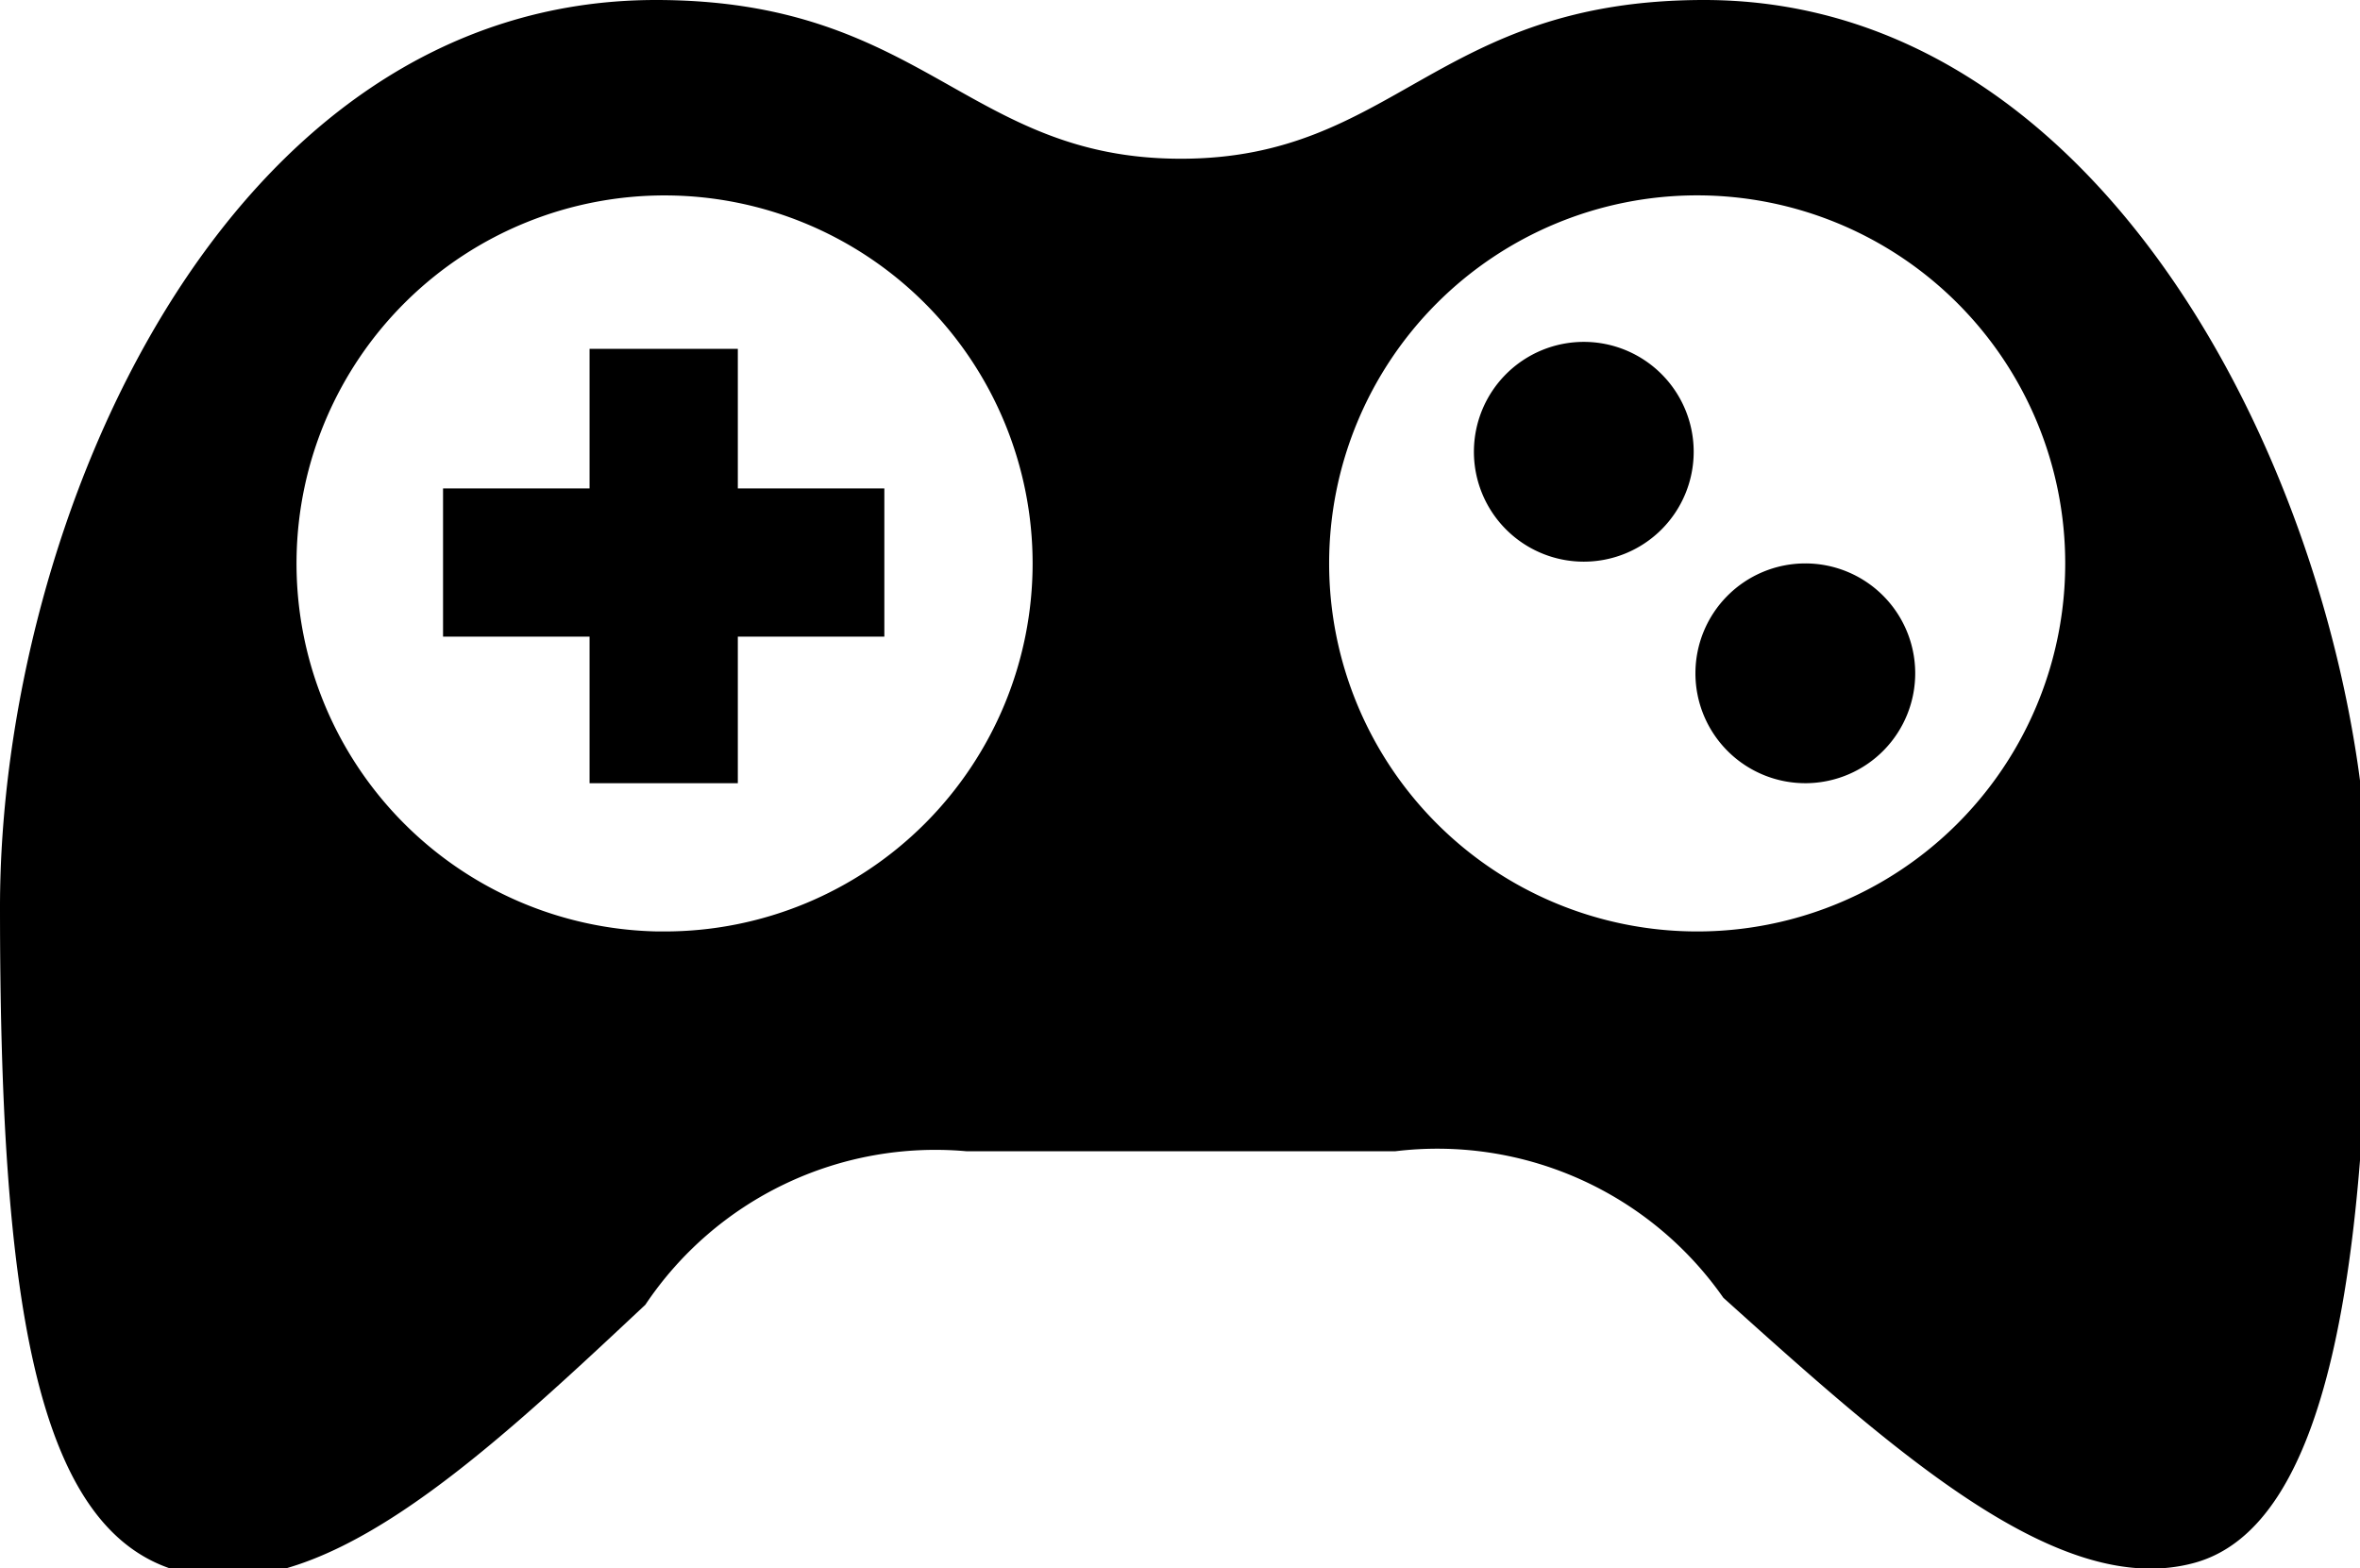 <svg id="Layer_1" data-name="Layer 1" xmlns="http://www.w3.org/2000/svg" viewBox="0 0 13.53 8.99"><defs></defs><title>materialikon-uden-kvadrat-spil_v2</title><path  d="M4.23,2H3.38V2.8H2.54V3.65H3.38V4.49H4.23V3.65H5.07V2.8H4.23V2ZM8.45,2.59a0.63,0.63,0,1,1,.63.63,0.63,0.63,0,0,1-.63-0.63M9.72,3.86a0.63,0.63,0,1,1,.64.63,0.63,0.63,0,0,1-.64-0.63M9.77,0C8.23,0,8,.91,6.77.91S5.3,0,3.76,0C1.28,0,0,3,0,5.2S0.19,8.75,1,9s1.74-.62,2.7-1.52A2,2,0,0,1,5.54,6.6l1.22,0L8,6.6a2,2,0,0,1,1.88.84c1,0.9,1.93,1.73,2.7,1.52s1-1.7,1-3.76S12.24,0,9.77,0m-6,5.34A2.11,2.11,0,1,1,5.92,3.23,2.11,2.11,0,0,1,3.81,5.34m5.92,0a2.11,2.11,0,1,1,2.11-2.11A2.11,2.11,0,0,1,9.72,5.34"/></svg>
